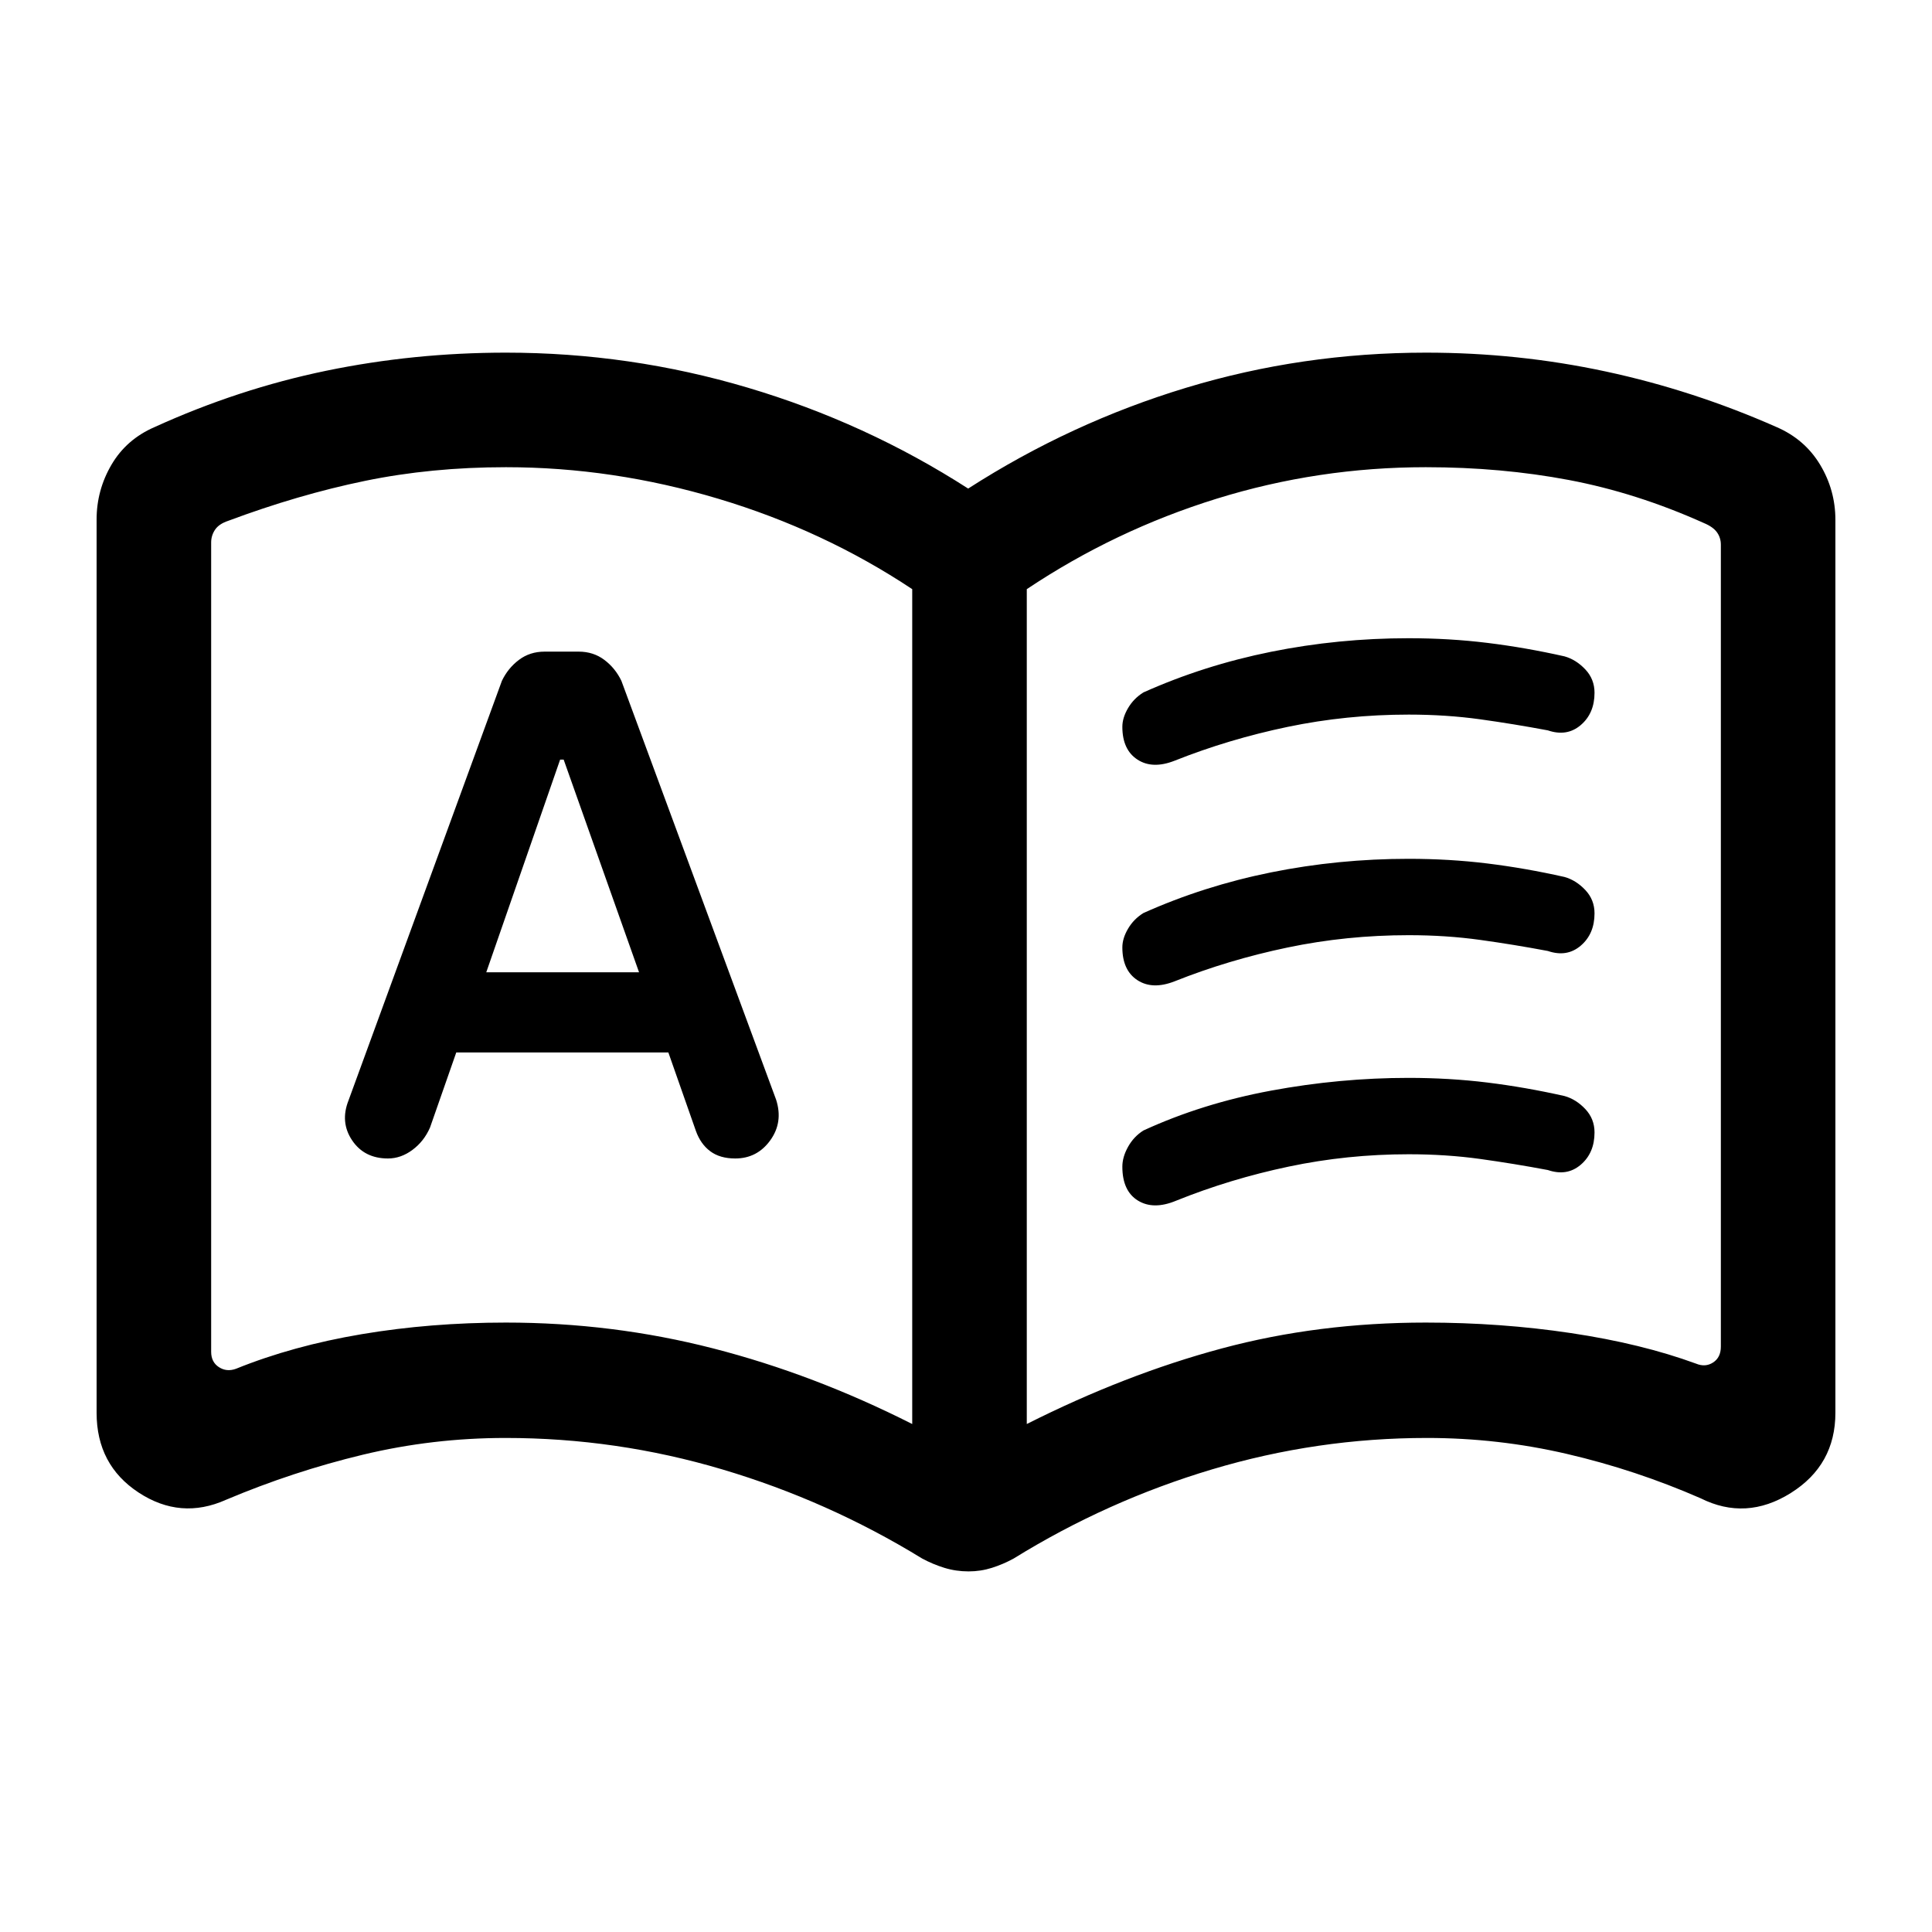 <svg xmlns="http://www.w3.org/2000/svg" height="40" viewBox="0 -960 960 960" width="40"><path d="M226.72-437.05H332.1l13.67 38.95q2.33 6.56 7.15 10.15 4.81 3.59 12.41 3.59 10.88 0 17.39-8.99 6.51-8.98 2.95-20.16l-76.9-208.18q-3-6.28-8.45-10.4-5.45-4.12-12.77-4.12H270.6q-7.32 0-12.77 4.12-5.44 4.12-8.44 10.4l-76.24 208.56q-4.23 10.75 1.82 19.76 6.05 9.01 17.81 9.01 6.44 0 12.16-4.26 5.73-4.25 8.73-11.1l13.05-37.33Zm14.9-39.82 36.71-105.69h1.75l37.46 105.69h-75.92Zm9.76 174.05q53.05 0 103.04 12.85 49.99 12.84 98.86 37.56v-414.84q-44.05-29.26-96.38-44.93-52.34-15.67-105.52-15.67-37.07 0-70.08 6.81-33.02 6.81-67.91 19.84-4.62 1.54-6.54 4.42-1.93 2.89-1.93 6.35v402.12q0 5.13 3.85 7.63t8.46.83q28.23-11.43 62.48-17.2t71.67-5.77Zm258.82 50.41q49.04-24.72 96.9-37.56 47.87-12.85 101.38-12.85 37.21 0 72.17 5.23t62.12 15.18q4.61 1.92 8.46-.58 3.85-2.5 3.85-7.88v-398.48q0-3.46-1.93-6.15-1.92-2.7-6.54-4.62-33.41-15.01-67.04-21.37-33.64-6.36-71.09-6.36-53.51 0-104 15.67-50.48 15.67-94.28 44.93v414.84ZM279.1-490.46Zm202.17 311.28q-6.27 0-12.01-1.77-5.73-1.77-11.03-4.62-46.77-28.69-99.35-44.3-52.58-15.62-107.65-15.62-36.25 0-70.95 8.33-34.69 8.34-67.97 22.39-22.56 10.1-43.44-3.6Q48-232.08 48-258v-443.85q0-14.61 7.4-27.24 7.4-12.63 21.42-18.7 41.64-18.95 85.21-27.97 43.56-9.01 89.38-9.01 61.59 0 120.18 17.41t109.49 50.13q50.89-32.72 108.42-50.13 57.52-17.41 119.12-17.41 45.66 0 89.21 9.35 43.55 9.34 84.94 27.63 14.02 6.07 21.63 18.7 7.6 12.63 7.6 27.45V-258q0 26-22.22 39.9-22.21 13.89-44.81 2.56-32.23-14.08-66.35-22.01-34.12-7.94-69.56-7.94-54.61 0-106.82 15.62-52.21 15.61-98.57 44.3-5.21 2.85-10.8 4.62-5.58 1.77-11.6 1.77Zm76.42-419.7q0-4.46 2.84-9.28 2.83-4.82 7.65-7.79 30.04-13.46 63.44-20.19 33.41-6.73 68.37-6.73 20.17 0 39.02 2.31 18.84 2.3 38.42 6.71 5.72 1.62 10.3 6.47 4.58 4.86 4.58 11.61 0 10.22-6.86 16.07t-16.32 2.62q-16.74-3.15-33.63-5.5-16.88-2.34-35.5-2.34-30.91 0-60.2 6.11-29.29 6.12-56.16 16.81-11 4.31-18.47-.58-7.48-4.88-7.48-16.3Zm0 218.59q0-4.79 2.84-9.87 2.83-5.09 7.65-8.12 29.27-13.46 63.44-19.8 34.18-6.33 68.37-6.33 20.17 0 39.02 2.31 18.84 2.31 38.42 6.72 5.72 1.61 10.3 6.46 4.58 4.86 4.58 11.61 0 10.22-6.86 16.07t-16.32 2.62q-16.74-3.15-33.63-5.5-16.88-2.34-35.5-2.34-30.52 0-59.62 6.13-29.1 6.12-55.97 16.95-11.26 4.69-18.99-.07-7.73-4.77-7.73-16.84Zm0-108.97q0-4.47 2.84-9.29 2.83-4.81 7.65-7.78 30.04-13.46 63.44-20.2 33.41-6.73 68.37-6.73 20.17 0 39.02 2.31 18.84 2.31 38.42 6.72 5.72 1.61 10.3 6.47 4.58 4.85 4.58 11.6 0 10.22-6.86 16.07-6.86 5.86-16.32 2.63-16.74-3.16-33.63-5.5-16.88-2.35-35.5-2.35-30.91 0-60.2 6.12-29.29 6.11-56.16 16.81-11 4.3-18.47-.58-7.48-4.89-7.48-16.3Z"/></svg>